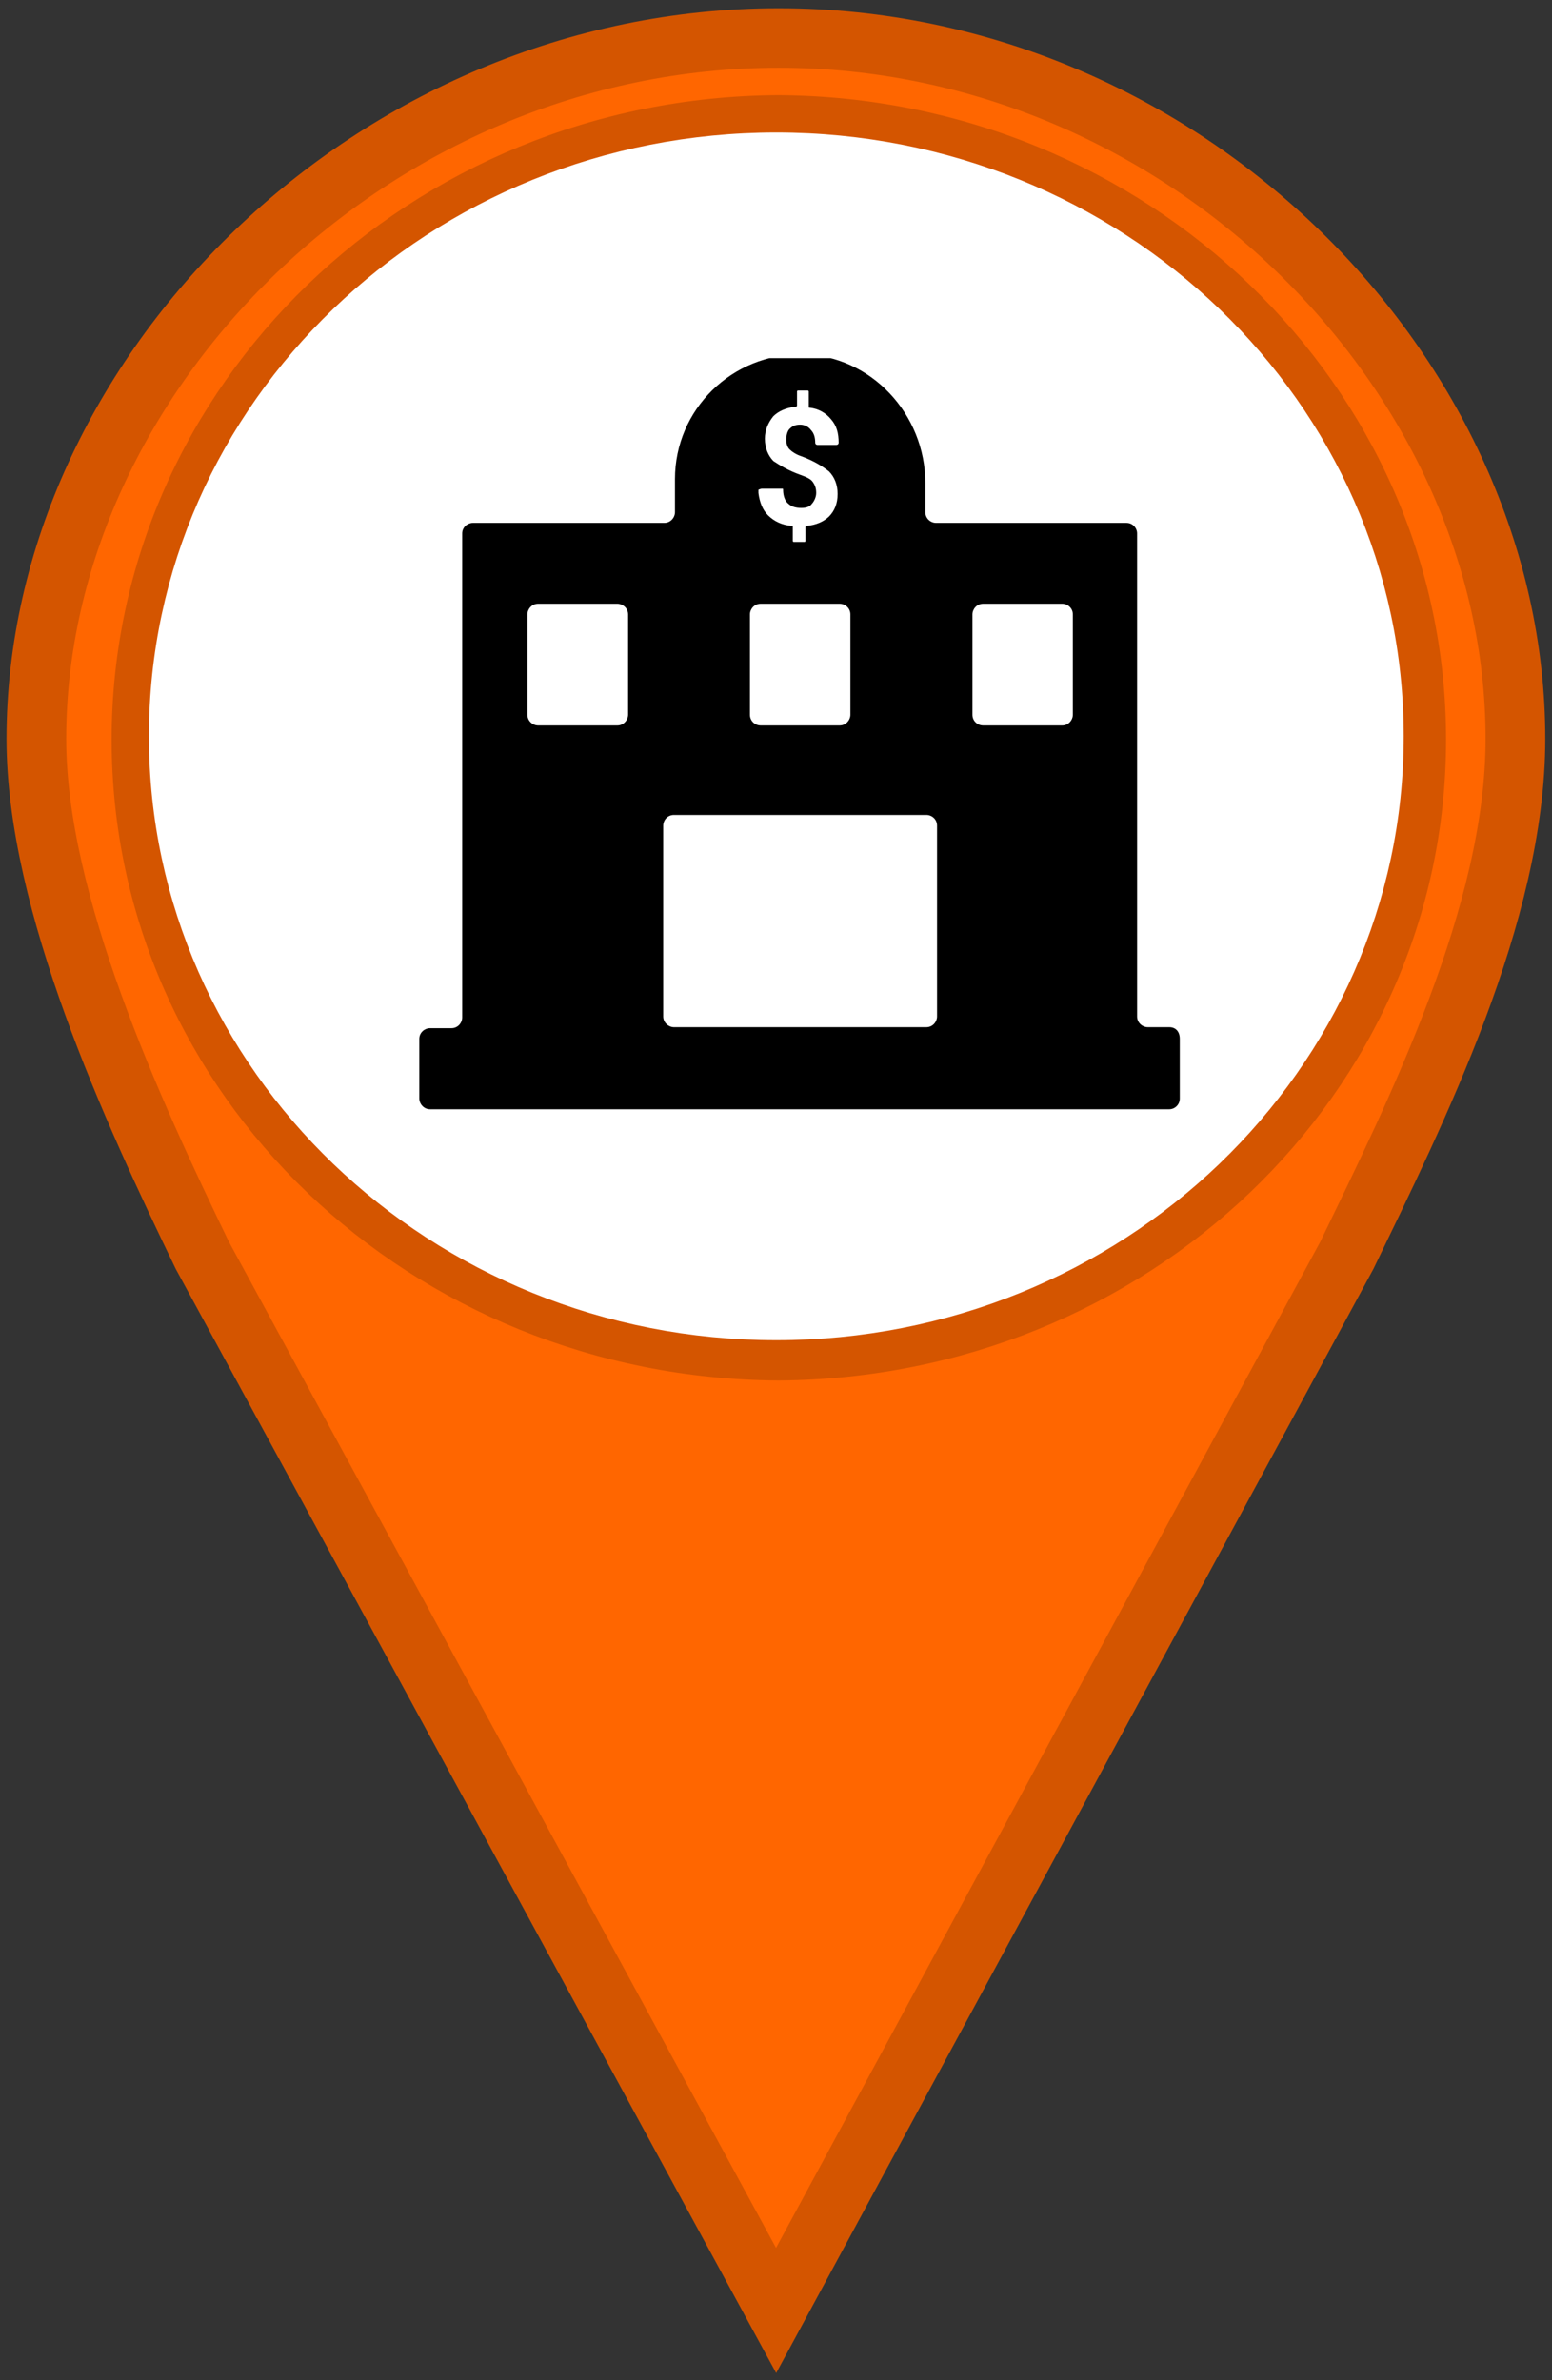 <?xml version="1.0" encoding="UTF-8"?>
<svg xmlns="http://www.w3.org/2000/svg" xmlns:xlink="http://www.w3.org/1999/xlink" width="30px" height="46px" viewBox="0 0 30 46" version="1.1">
<rect x="0" y="0" width="30" height="46" fill="#333333" stroke="none"/>
<defs>
<clipPath id="clip1">
  <path d="M 8 6.922 L 23 6.922 L 23 22 L 8 22 Z M 8 6.922 "/>
</clipPath>
</defs>
<g id="surface1">
<path style="fill-rule:nonzero;fill:rgb(100%,40%,0%);fill-opacity:1;stroke-width:1;stroke-linecap:round;stroke-linejoin:miter;stroke:rgb(83.137%,33.333%,0%);stroke-opacity:1;stroke-miterlimit:4;" d="M 13.041 0.639 C 6.256 0.639 0.609 6.287 0.609 12.418 C 0.609 15.177 2.224 18.679 3.389 21.097 L 13 38.828 L 22.56 21.097 C 23.725 18.679 25.384 15.353 25.384 12.418 C 25.384 6.291 19.828 0.639 13.044 0.639 Z M 13.041 2.099 C 18.935 2.137 23.722 6.756 23.722 12.429 C 23.722 18.108 18.938 22.66 13.041 22.7 C 7.147 22.663 2.37 18.115 2.37 12.429 C 2.37 6.753 7.15 2.13 13.041 2.099 Z M 13.041 2.099 " transform="matrix(1.154,0,0,1.15,0,0)"/>
<path style="fill-rule:nonzero;fill:rgb(100%,100%,100%);fill-opacity:1;stroke-width:1.003;stroke-linecap:butt;stroke-linejoin:miter;stroke:rgb(100%,100%,100%);stroke-opacity:1;stroke-miterlimit:4;" d="M 23.011 12.374 C 23.011 17.704 18.528 22.021 13.003 22.021 C 7.478 22.021 2.996 17.704 2.996 12.374 C 2.996 7.048 7.478 2.728 13.003 2.728 C 18.528 2.728 23.011 7.048 23.011 12.374 Z M 23.011 12.374 " transform="matrix(1.154,0,0,1.15,0,0)"/>
<g clip-path="url(#clip1)" clip-rule="nonzero">
<path style=" stroke:none;fill-rule:nonzero;fill:rgb(0%,0%,0%);fill-opacity:1;" d="M 22.602 19.852 L 22.188 19.852 C 22.082 19.852 21.98 19.766 21.98 19.645 L 21.98 10.309 C 21.98 10.207 21.898 10.105 21.773 10.105 L 18.094 10.105 C 17.988 10.105 17.887 10.02 17.887 9.898 L 17.887 9.34 C 17.887 8 16.832 6.867 15.508 6.848 C 14.145 6.828 13.047 7.918 13.047 9.258 L 13.047 9.898 C 13.047 10 12.965 10.105 12.84 10.105 L 9.141 10.105 C 9.039 10.105 8.934 10.188 8.934 10.309 L 8.934 19.664 C 8.934 19.766 8.852 19.871 8.727 19.871 L 8.312 19.871 C 8.211 19.871 8.105 19.953 8.105 20.078 L 8.105 21.23 C 8.105 21.332 8.191 21.438 8.312 21.438 L 22.602 21.438 C 22.703 21.438 22.805 21.355 22.805 21.23 L 22.805 20.078 C 22.805 19.934 22.723 19.852 22.602 19.852 Z M 14.723 9.445 L 15.117 9.445 C 15.137 9.445 15.137 9.445 15.137 9.465 C 15.137 9.59 15.18 9.691 15.238 9.734 C 15.301 9.793 15.383 9.816 15.488 9.816 C 15.59 9.816 15.652 9.793 15.695 9.734 C 15.734 9.691 15.777 9.609 15.777 9.527 C 15.777 9.445 15.758 9.383 15.715 9.32 C 15.676 9.258 15.59 9.219 15.469 9.176 C 15.238 9.094 15.074 8.992 14.949 8.91 C 14.848 8.805 14.785 8.66 14.785 8.477 C 14.785 8.312 14.848 8.168 14.949 8.043 C 15.055 7.941 15.199 7.879 15.383 7.859 C 15.406 7.859 15.406 7.836 15.406 7.836 L 15.406 7.57 C 15.406 7.547 15.426 7.547 15.426 7.547 L 15.613 7.547 C 15.633 7.547 15.633 7.57 15.633 7.57 L 15.633 7.859 C 15.633 7.879 15.633 7.879 15.652 7.879 C 15.82 7.898 15.965 7.98 16.066 8.105 C 16.172 8.227 16.211 8.371 16.211 8.559 C 16.211 8.578 16.191 8.598 16.172 8.598 L 15.797 8.598 C 15.777 8.598 15.758 8.578 15.758 8.559 C 15.758 8.457 15.734 8.371 15.676 8.312 C 15.633 8.25 15.551 8.207 15.469 8.207 C 15.383 8.207 15.324 8.227 15.262 8.289 C 15.219 8.332 15.199 8.414 15.199 8.496 C 15.199 8.578 15.219 8.641 15.262 8.684 C 15.301 8.723 15.383 8.785 15.508 8.824 C 15.734 8.91 15.902 9.012 16.027 9.113 C 16.129 9.219 16.191 9.363 16.191 9.547 C 16.191 9.734 16.129 9.875 16.027 9.98 C 15.922 10.082 15.777 10.145 15.59 10.164 C 15.57 10.164 15.57 10.188 15.57 10.188 L 15.57 10.453 C 15.57 10.473 15.551 10.473 15.551 10.473 L 15.344 10.473 C 15.324 10.473 15.324 10.453 15.324 10.453 L 15.324 10.188 C 15.324 10.164 15.324 10.164 15.301 10.164 C 15.117 10.145 14.973 10.082 14.848 9.961 C 14.742 9.855 14.684 9.711 14.66 9.527 C 14.66 9.508 14.66 9.484 14.66 9.465 C 14.703 9.445 14.723 9.445 14.723 9.445 Z M 14.496 11.875 C 14.496 11.773 14.578 11.668 14.703 11.668 L 16.23 11.668 C 16.336 11.668 16.438 11.75 16.438 11.875 L 16.438 13.812 C 16.438 13.914 16.355 14.02 16.23 14.02 L 14.703 14.02 C 14.598 14.02 14.496 13.938 14.496 13.812 Z M 12.141 13.812 C 12.141 13.914 12.055 14.02 11.934 14.02 L 10.402 14.02 C 10.301 14.02 10.195 13.938 10.195 13.812 L 10.195 11.875 C 10.195 11.773 10.277 11.668 10.402 11.668 L 11.934 11.668 C 12.035 11.668 12.141 11.75 12.141 11.875 Z M 18.113 19.645 C 18.113 19.746 18.031 19.852 17.906 19.852 L 13.027 19.852 C 12.926 19.852 12.82 19.766 12.82 19.645 L 12.82 15.957 C 12.82 15.852 12.902 15.75 13.027 15.75 L 17.906 15.75 C 18.012 15.75 18.113 15.832 18.113 15.957 Z M 20.738 13.812 C 20.738 13.914 20.656 14.02 20.531 14.02 L 19.004 14.02 C 18.898 14.02 18.797 13.938 18.797 13.812 L 18.797 11.875 C 18.797 11.773 18.879 11.668 19.004 11.668 L 20.531 11.668 C 20.637 11.668 20.738 11.75 20.738 11.875 Z M 20.738 13.812 "/>
</g>
</g>
</svg>
